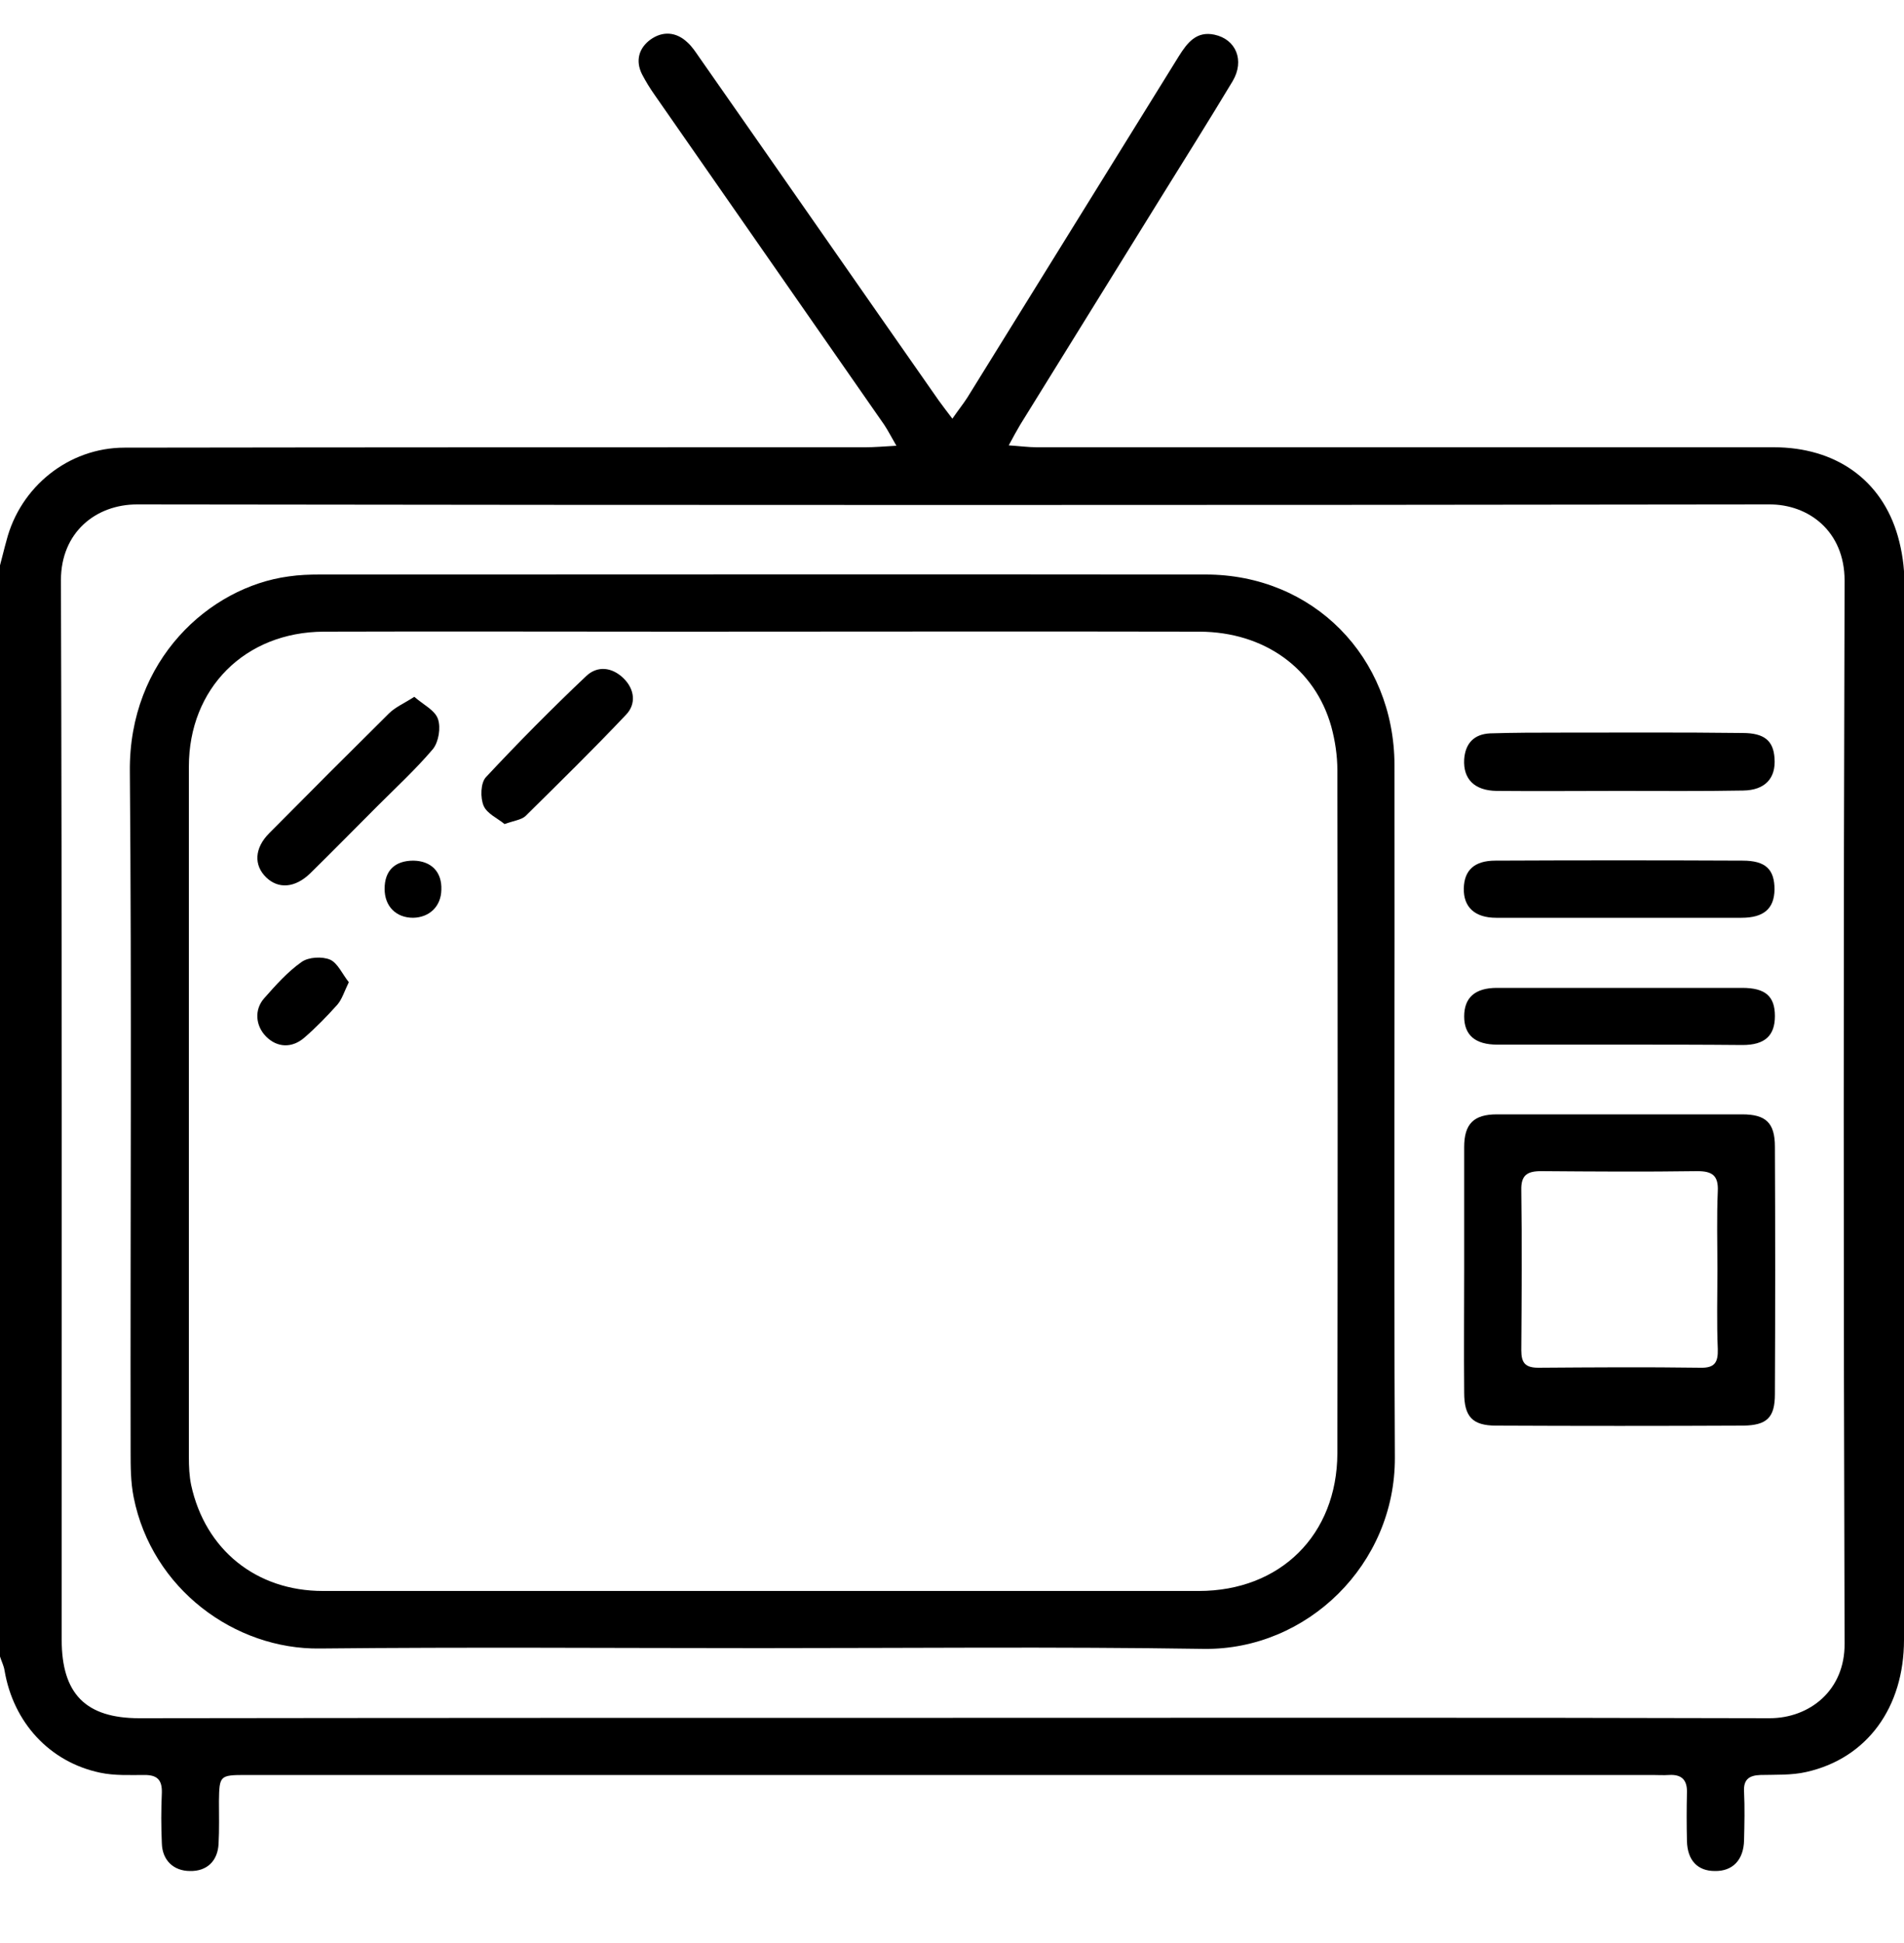 <?xml version="1.0" encoding="utf-8"?>
<!-- Generator: Adobe Illustrator 26.0.2, SVG Export Plug-In . SVG Version: 6.00 Build 0)  -->
<svg version="1.1" id="Layer_1" xmlns="http://www.w3.org/2000/svg" xmlns:xlink="http://www.w3.org/1999/xlink" x="0px" y="0px"
	 viewBox="0 0 50 51" style="enable-background:new 0 0 50 51;" xml:space="preserve">
<g>
	<g>
		<path d="M0,14.84c0.06-0.22,0.11-0.44,0.17-0.65c0.36-1.41,1.63-2.44,3.1-2.44c6.48-0.01,12.96-0.01,19.45-0.01
			c0.24,0,0.48-0.02,0.82-0.04c-0.14-0.24-0.22-0.4-0.32-0.55c-2.01-2.89-4.02-5.77-6.03-8.66c-0.12-0.17-0.23-0.35-0.33-0.54
			c-0.18-0.36-0.08-0.69,0.22-0.91c0.32-0.23,0.68-0.21,0.98,0.08c0.12,0.11,0.21,0.25,0.3,0.38c2.1,3,4.19,6.01,6.29,9.01
			c0.1,0.14,0.21,0.28,0.36,0.48c0.15-0.22,0.28-0.38,0.39-0.55c1.85-2.99,3.71-5.98,5.56-8.97c0.22-0.35,0.46-0.66,0.93-0.56
			c0.57,0.12,0.8,0.68,0.48,1.22c-0.62,1.03-1.26,2.05-1.9,3.08c-1.23,1.98-2.45,3.96-3.68,5.94c-0.09,0.15-0.17,0.3-0.3,0.54
			c0.3,0.02,0.52,0.05,0.74,0.05c6.45,0,12.9,0,19.35,0c1.63,0,2.84,0.86,3.26,2.34c0.11,0.39,0.17,0.8,0.17,1.2
			C50,24.54,50,33.79,50,43.04c0,1.78-0.97,3.11-2.56,3.47c-0.39,0.09-0.81,0.07-1.21,0.08c-0.3,0.01-0.45,0.12-0.43,0.44
			c0.02,0.42,0.01,0.85,0,1.27c-0.01,0.52-0.3,0.82-0.77,0.81c-0.45,0-0.72-0.28-0.73-0.79c-0.01-0.42-0.01-0.85,0-1.27
			c0.01-0.33-0.14-0.48-0.47-0.46c-0.15,0.01-0.29,0-0.44,0c-12.25,0-24.5,0-36.74,0c-0.07,0-0.13,0-0.2,0
			c-0.68,0-0.69,0.02-0.7,0.68c0,0.37,0.01,0.75-0.01,1.12c-0.02,0.46-0.31,0.73-0.75,0.72c-0.43,0-0.73-0.28-0.74-0.73
			c-0.02-0.44-0.02-0.88,0-1.32c0.01-0.34-0.12-0.47-0.45-0.47c-0.39,0-0.79,0.02-1.17-0.06c-1.33-0.28-2.28-1.32-2.51-2.68
			C0.1,43.72,0.04,43.61,0,43.48C0,33.94,0,24.39,0,14.84z M25.02,45.09c7.15,0,14.3-0.01,21.45,0.01c1.05,0,1.98-0.73,1.97-1.96
			c-0.03-9.3-0.03-18.6,0-27.9c0-1.3-0.95-2.01-1.99-2c-14.28,0.02-28.57,0.02-42.85,0c-1.08,0-2,0.73-2,1.99
			c0.03,9.27,0.02,18.54,0.02,27.81c0,1.42,0.63,2.06,2.04,2.06C10.78,45.09,17.9,45.09,25.02,45.09z"/>
		<path d="M19.98,43.26c-3.86,0-7.72-0.03-11.58,0.01c-2.23,0.03-4.41-1.56-4.89-3.97c-0.08-0.4-0.08-0.81-0.08-1.21
			C3.42,32.14,3.46,26.2,3.41,20.25c-0.03-2.93,2.09-4.84,4.17-5.12c0.27-0.04,0.55-0.05,0.82-0.05c7.75,0,15.51-0.01,23.26,0
			c2.82,0,4.95,2.16,4.96,5c0.01,6.06-0.02,12.12,0.01,18.18c0.01,2.8-2.3,5.05-5.01,5.02C27.74,43.22,23.86,43.26,19.98,43.26z
			 M20,41.76c3.83,0,7.65,0,11.48,0c2.14,0,3.63-1.47,3.64-3.61c0.01-5.98,0.01-11.96,0-17.93c0-0.39-0.06-0.78-0.16-1.15
			c-0.43-1.53-1.76-2.48-3.45-2.49c-4.53-0.01-9.06,0-13.58,0c-3.14,0-6.29-0.01-9.43,0c-2.07,0.01-3.54,1.49-3.54,3.54
			c0,6.04,0,12.09,0,18.13c0,0.24,0.01,0.49,0.06,0.73c0.37,1.7,1.71,2.78,3.46,2.78C12.31,41.76,16.15,41.76,20,41.76z"/>
		<path d="M38.45,33.33c0-1.07,0-2.15,0-3.22c0-0.61,0.25-0.86,0.86-0.86c2.15,0,4.29,0,6.44,0c0.62,0,0.86,0.22,0.86,0.85
			c0.01,2.16,0.01,4.33,0,6.49c0,0.62-0.21,0.82-0.83,0.83c-2.16,0.01-4.33,0.01-6.49,0c-0.63,0-0.84-0.24-0.84-0.87
			C38.44,35.47,38.45,34.4,38.45,33.33z M45.1,33.32c0-0.68-0.02-1.37,0.01-2.05c0.02-0.42-0.15-0.53-0.54-0.53
			c-1.37,0.02-2.73,0.01-4.1,0c-0.37,0-0.53,0.11-0.52,0.5c0.02,1.4,0.01,2.8,0,4.2c0,0.33,0.1,0.46,0.45,0.46
			c1.42-0.01,2.83-0.02,4.25,0c0.38,0.01,0.47-0.14,0.46-0.49C45.08,34.72,45.1,34.02,45.1,33.32z"/>
		<path d="M42.52,20.76c-1.07,0-2.15,0.01-3.22,0c-0.58-0.01-0.88-0.31-0.85-0.83c0.03-0.42,0.26-0.66,0.68-0.68
			c0.62-0.02,1.24-0.02,1.85-0.02c1.59,0,3.19-0.01,4.78,0.01c0.58,0,0.81,0.21,0.84,0.66c0.04,0.53-0.25,0.84-0.82,0.85
			C44.7,20.77,43.61,20.76,42.52,20.76z"/>
		<path d="M42.51,24.09c-1.07,0-2.15,0-3.22,0c-0.56,0-0.86-0.28-0.85-0.77c0.01-0.48,0.28-0.73,0.83-0.73
			c2.16-0.01,4.32-0.01,6.49,0c0.61,0,0.84,0.23,0.84,0.76c-0.01,0.5-0.28,0.74-0.87,0.74C44.66,24.09,43.59,24.09,42.51,24.09z"/>
		<path d="M42.54,27.42c-1.07,0-2.15,0-3.22,0c-0.58,0-0.87-0.25-0.87-0.74c0-0.49,0.28-0.75,0.86-0.75c2.15,0,4.29,0,6.44,0
			c0.61,0,0.86,0.22,0.86,0.74c0,0.51-0.26,0.76-0.85,0.76C44.69,27.42,43.61,27.42,42.54,27.42z"/>
		<path d="M10.88,18.29c0.24,0.21,0.54,0.35,0.62,0.58c0.08,0.23,0.02,0.6-0.13,0.79c-0.45,0.53-0.97,1.01-1.46,1.5
			c-0.59,0.59-1.17,1.18-1.76,1.76c-0.4,0.39-0.84,0.42-1.16,0.11c-0.33-0.32-0.31-0.77,0.08-1.16c1.04-1.05,2.09-2.1,3.14-3.14
			C10.38,18.56,10.6,18.47,10.88,18.29z"/>
		<path d="M13.25,21.63c-0.18-0.15-0.46-0.27-0.55-0.48c-0.09-0.21-0.08-0.6,0.06-0.75c0.85-0.91,1.73-1.8,2.64-2.66
			c0.29-0.27,0.67-0.23,0.97,0.06c0.3,0.29,0.34,0.68,0.07,0.96c-0.86,0.91-1.75,1.78-2.64,2.66C13.69,21.52,13.5,21.54,13.25,21.63
			z"/>
		<path d="M9.16,25.78c-0.12,0.25-0.18,0.45-0.3,0.59c-0.27,0.3-0.56,0.6-0.86,0.86c-0.33,0.29-0.72,0.27-1.01-0.02
			c-0.28-0.28-0.32-0.71-0.05-1.01c0.3-0.34,0.61-0.69,0.98-0.95c0.18-0.13,0.54-0.15,0.75-0.06C8.87,25.28,8.99,25.57,9.16,25.78z"
			/>
		<path d="M10.86,22.59c0.47,0.01,0.75,0.3,0.73,0.77c-0.01,0.43-0.31,0.72-0.74,0.73c-0.45,0-0.75-0.3-0.75-0.76
			C10.1,22.85,10.37,22.59,10.86,22.59z"/>
	</g>
</g>
</svg>
